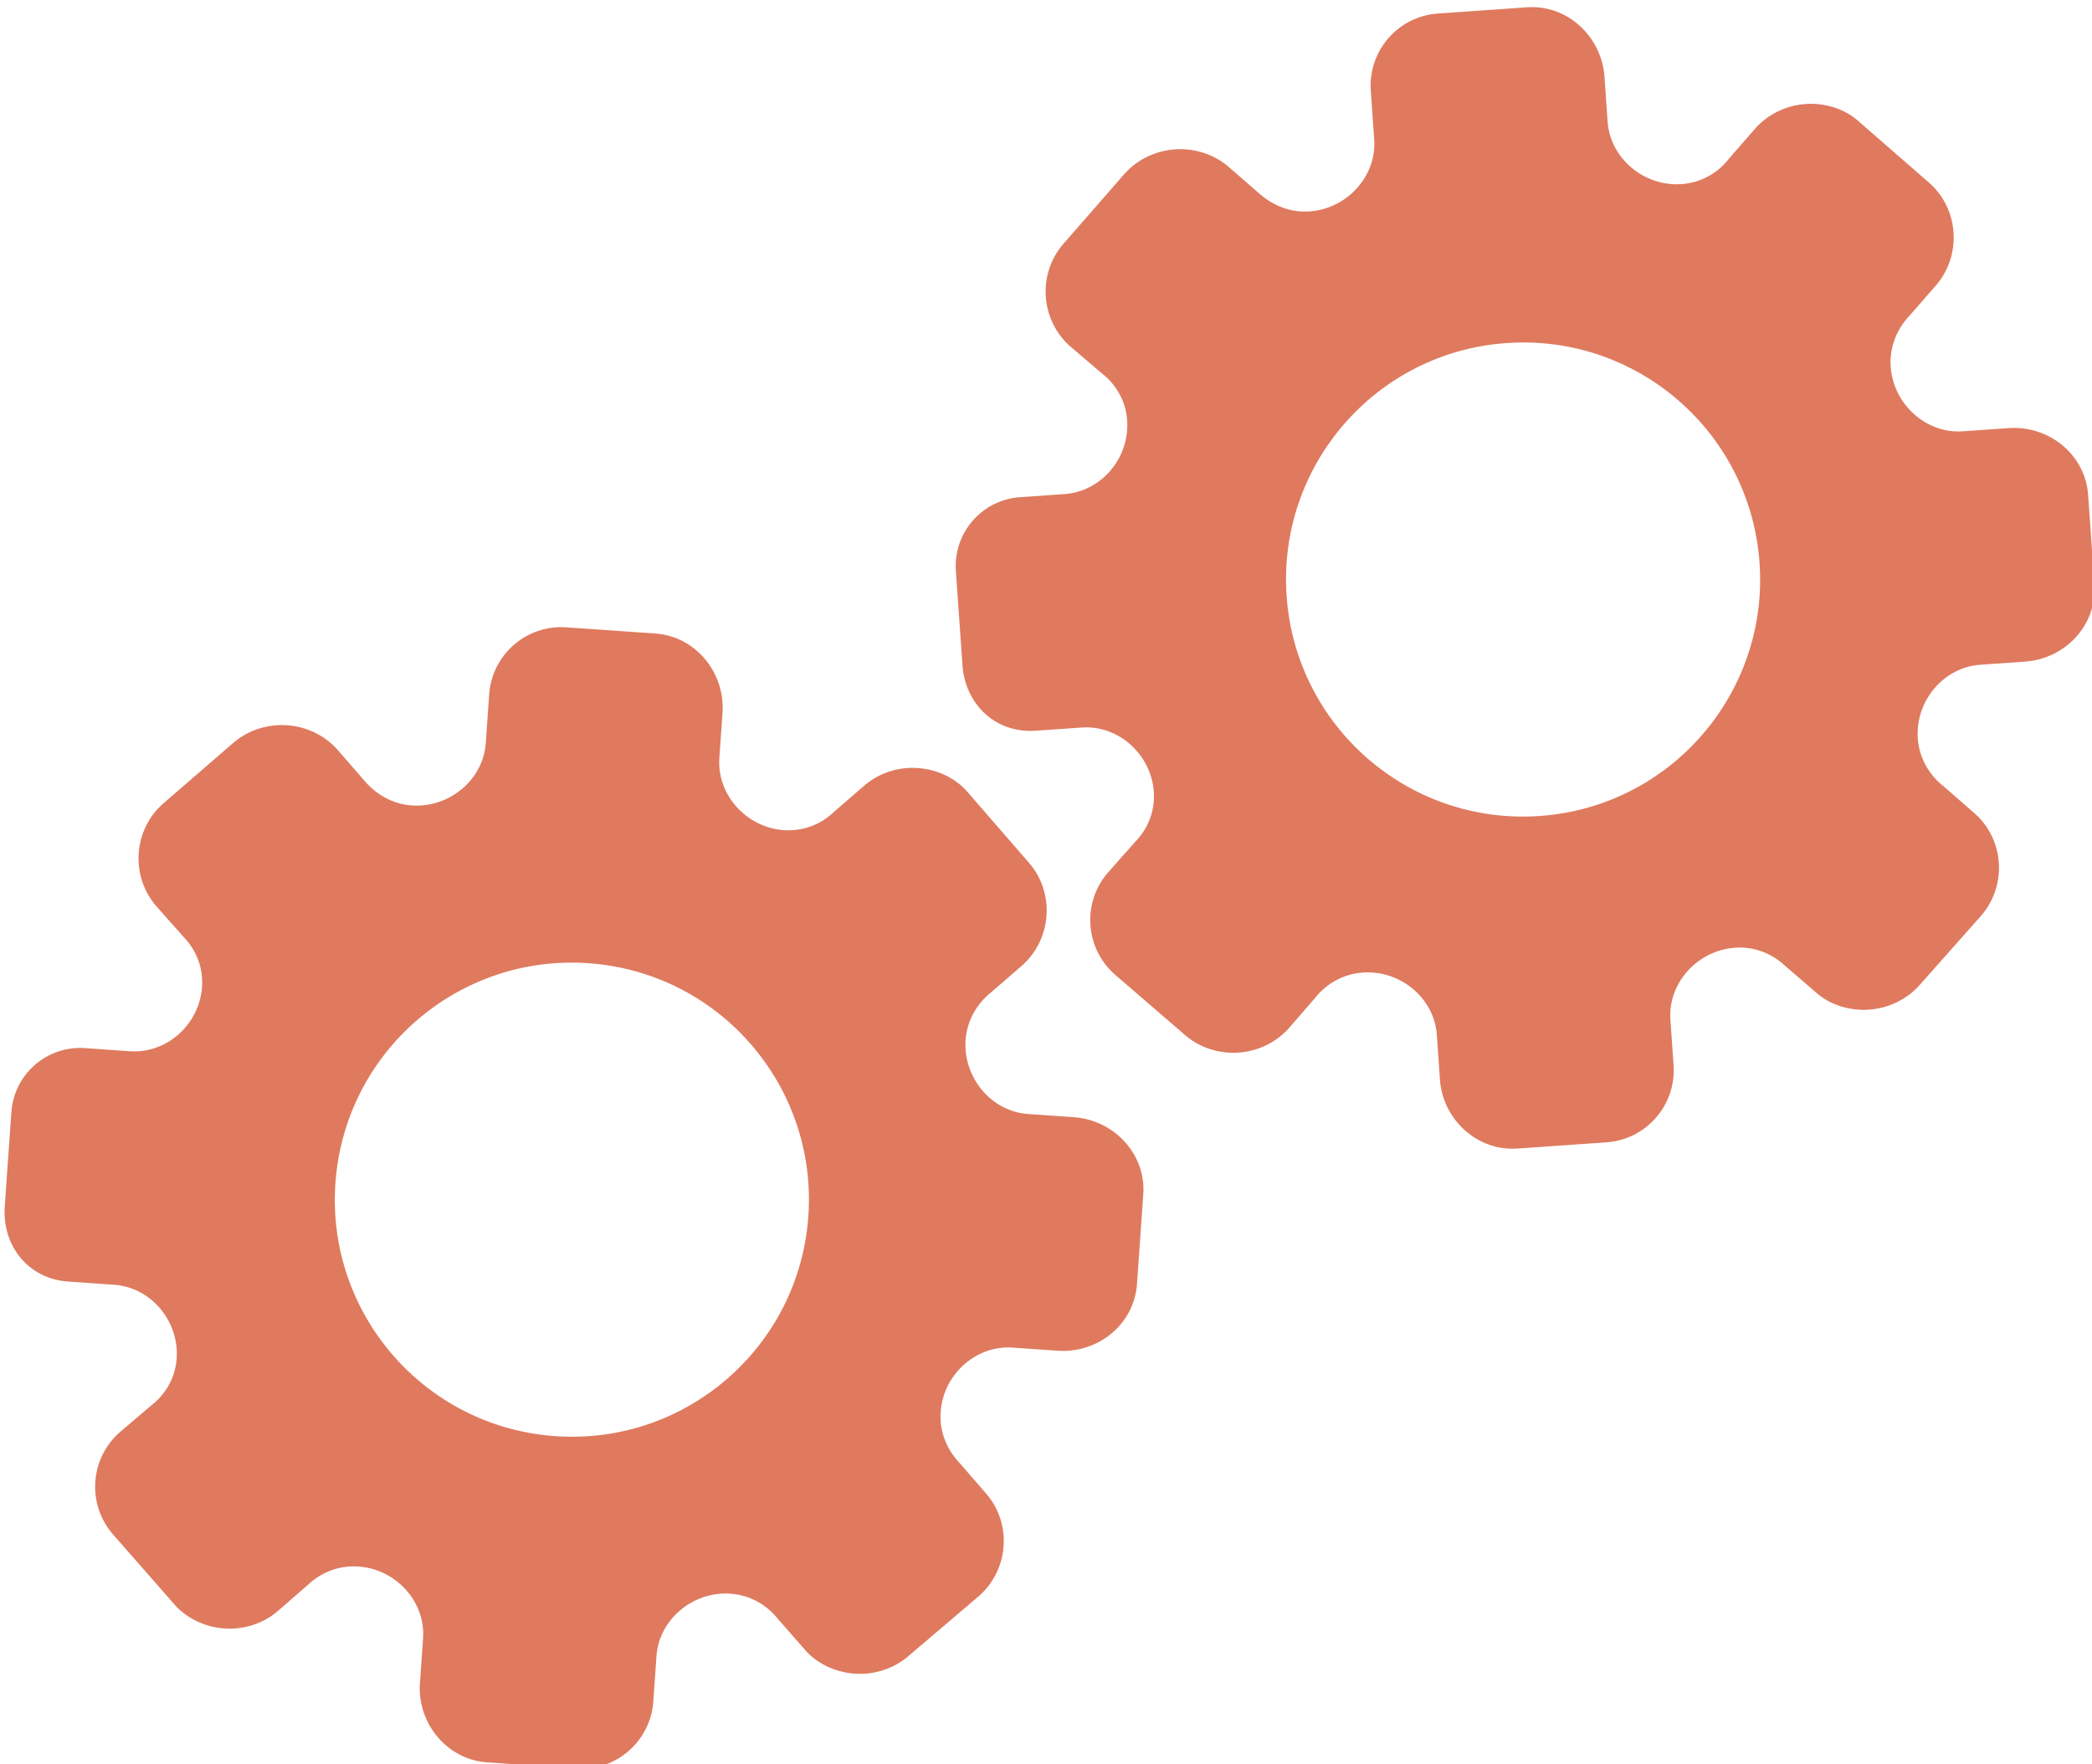 <?xml version="1.0" encoding="utf-8"?>
<!-- Generator: Adobe Illustrator 26.0.1, SVG Export Plug-In . SVG Version: 6.00 Build 0)  -->
<svg version="1.1" id="Calque_1" xmlns="http://www.w3.org/2000/svg" xmlns:xlink="http://www.w3.org/1999/xlink" x="0px" y="0px"
	 viewBox="0 0 56.483 47.636" style="enable-background:new 0 0 56.483 47.636;" xml:space="preserve">
<style type="text/css">
	.st0{display:none;}
	.st1{display:inline;}
	.st2{fill:#FEFEFE;}
	.st3{fill:#DF7A5F;}
	.st4{fill:#FEFDFD;}
	.st5{fill:#DF7B61;}
	.st6{display:none;fill:#DF7A5F;}
</style>
<g class="st0">
	<g class="st1">
		<path class="st2" d="M-20.415,83.636c0-33.333,0-66.667,0-100c33.333,0,66.667,0,100,0c0,33.333,0,66.667,0,100
			C46.252,83.636,12.918,83.636-20.415,83.636z M-2.367,77.461c4.241,0,8.027,0,11.636,0c1.779-3.334,2.089-6.999,4.275-9.976
			c2.625-3.574,5.739-5.677,10.368-5.937c5.398-0.304,11.079-3.178,12.639-9.631c0.308-1.272,0.87-2.246,2.12-2.235
			c2.648,0.022,4.441-1.862,6.113-3.216c1.438-1.164,1.912-1.662,3.857-0.977c2.262,0.797,4.822,0.029,6.54-1.993
			c1.155-1.359,2.411-1.909,4.24-1.93c2.377-0.027,4.713-0.671,6.365-2.646c0.791-0.946,1.739-1.177,2.96-1.353
			c3.048-0.44,6.243-1.687,7.515-4.375c1.187-2.509,2.479-5.589,0.742-8.699c-0.704-1.259-0.387-2.585,0.122-4.083
			c0.578-1.697,0.475-3.862-0.021-5.629c-0.602-2.141-1.727-4.599-4.127-5.022c-2.211-0.389-2.393-2.065-3.005-3.334
			c-1.494-3.095-3.744-5.012-7.059-5.8c-2.075-0.494-4.041-1.496-5.064-3.327c-1.397-2.502-3.834-3.518-6.07-4.571
			c-3.583-1.686-6.468-1.372-11.653-0.199c-1.333,0.302-2.636-0.042-4.11-0.765c-5.453-2.677-11.21-3.44-16.734-0.075
			c-1.717,1.046-2.98,0.963-4.878,0.415C10.235-9.1,6.159-8.571,2.907-5.192c-0.923,0.96-1.88,1.888-2.824,2.828
			c-1.166,0-2.364-0.177-3.491,0.031C-8.088-1.468-13.643,4.563-14.374,9.605c-0.146,1.01-0.21,1.833-1.054,2.586
			c-3.631,3.236-3.989,7.114-1.668,11.183c0.933,1.634,0.977,2.873,0.049,4.468c-0.683,1.175-1.114,2.575-1.332,3.927
			c-0.585,3.624,1.395,6.138,3.964,8.315c0,0.688-0.004,1.35,0.001,2.013c0.033,4.686,1.964,8.413,6.307,10.213
			c2.786,1.155,5.283,2.569,7.753,4.249c1.407,0.957,1.606,1.384,1.088,3.09c-0.529,1.742-0.611,3.693-1.043,5.56
			c-0.421,1.819-0.309,3.71-1.007,5.593C-2.061,72.811-2.032,75.106-2.367,77.461z"/>
		<path class="st3" d="M-2.367,77.461c0.335-2.355,0.306-4.65,1.05-6.658c0.698-1.883,0.586-3.774,1.007-5.593
			c0.432-1.867,0.513-3.818,1.043-5.56c0.519-1.707,0.319-2.133-1.088-3.09c-2.469-1.68-4.967-3.094-7.753-4.249
			c-4.343-1.8-6.274-5.527-6.307-10.213c-0.005-0.663-0.001-1.325-0.001-2.013c-2.569-2.177-4.549-4.691-3.964-8.315
			c0.218-1.352,0.649-2.752,1.332-3.927c0.928-1.595,0.884-2.834-0.049-4.468c-2.322-4.069-1.963-7.947,1.668-11.183
			c0.844-0.753,0.908-1.576,1.054-2.586C-13.643,4.563-8.088-1.468-3.408-2.333c1.127-0.208,2.326-0.031,3.493-0.03
			c0.943-0.941,1.899-1.869,2.822-2.829C6.159-8.571,10.235-9.1,14.405-7.896c1.898,0.548,3.161,0.631,4.878-0.415
			c5.523-3.366,11.281-2.602,16.734,0.075c1.474,0.724,2.777,1.067,4.11,0.765c5.185-1.173,8.07-1.487,11.653,0.199
			c2.236,1.052,4.673,2.069,6.07,4.571c1.023,1.831,2.989,2.833,5.064,3.327c3.315,0.788,5.566,2.705,7.059,5.8
			c0.612,1.269,0.794,2.945,3.005,3.334c2.4,0.423,3.525,2.881,4.127,5.022c0.497,1.767,0.599,3.932,0.021,5.629
			c-0.51,1.498-0.826,2.824-0.122,4.083c1.737,3.109,0.445,6.19-0.742,8.699c-1.272,2.689-4.467,3.935-7.515,4.375
			c-1.221,0.176-2.169,0.407-2.96,1.353c-1.652,1.975-3.987,2.618-6.365,2.646c-1.829,0.021-3.085,0.57-4.24,1.93
			c-1.718,2.022-4.278,2.79-6.54,1.993c-1.945-0.686-2.419-0.188-3.857,0.977c-1.672,1.354-3.466,3.239-6.113,3.216
			c-1.25-0.011-1.812,0.964-2.12,2.235c-1.561,6.453-7.241,9.327-12.639,9.631c-4.629,0.26-7.743,2.363-10.368,5.937
			c-2.187,2.977-2.497,6.642-4.275,9.976C5.66,77.461,1.874,77.461-2.367,77.461z M35.599,3.732
			c-0.091,2.616-0.673,4.597-1.425,4.794c-2.11,0.552-3.856-0.016-5.023-1.956c-0.9,0.9-1.722,1.722-2.737,2.737
			c2.321,0.954,2.704,2.929,2.019,4.889c-0.75,2.145-3.109,1.171-4.758,1.55c0,1.342,0,2.457,0,3.785
			c1.683,0.35,4.034-0.578,4.774,1.564c0.672,1.946,0.05,3.84-1.897,4.956c0.908,0.931,1.718,1.76,2.88,2.95
			c1.001-1.033,1.986-2.05,2.983-3.08c0.882,0.597,2.266,1.089,2.861,2.062c0.593,0.972,0.396,2.426,0.523,3.488
			c1.394,0,2.506,0,3.916,0c-0.86-3.268,0.707-4.907,3.507-5.699c0.939,0.939,1.879,1.879,2.891,2.891
			c0.765-0.849,1.529-1.698,2.395-2.659c-1.783-1.064-2.479-2.941-1.822-4.869c0.727-2.133,3.056-1.298,4.661-1.569
			c0-1.457,0-2.682,0-3.892c-1.814-0.139-3.796,0.487-4.587-1.437c-0.847-2.057-0.045-3.832,1.909-5.042
			c-0.905-0.871-1.737-1.671-2.776-2.672c-0.899,2.303-2.928,2.611-4.836,1.979c-2.144-0.71-1.237-3.075-1.572-4.771
			C38.162,3.732,37.047,3.732,35.599,3.732z M15.411,47.636c0.057-0.745,0.07-1.521,0.182-2.282c0.326-2.228,0.98-2.632,3.132-2.766
			c1.418-0.089,2.045,0.793,2.873,1.548c0.178,0.162,0.45,0.222,0.126,0.07c1.102-0.778,1.998-1.411,3.113-2.199
			c-2.437-1.083-2.687-3.013-2.168-4.747c0.573-1.914,2.515-1.708,4.178-1.65c0.239,0.008,0.491-0.341,0.546-0.382
			c0-1.254,0-2.364,0-3.424c-1.675-0.462-3.689,0.531-4.566-1.461c-0.945-2.148,0.036-3.9,1.276-4.817
			c-0.845-1.057-1.518-1.899-2.229-2.788c-0.959,1.005-1.868,1.959-2.751,2.883c-1.09-0.728-2.462-1.212-3.082-2.179
			c-0.621-0.967-0.49-2.416-0.719-3.835c-1.317,0.076-2.538,0.147-4.019,0.232c1.34,3.573-1.046,4.604-3.778,5.851
			c-0.706-0.795-1.649-1.856-2.353-2.65c-0.882,0.676-1.767,1.355-2.827,2.168c2.235,1.114,2.659,2.891,2.19,4.736
			c-0.668,2.626-3.385,1.191-4.791,1.869c0,1.417,0,2.532,0,3.71c1.795,0.336,4.064-0.552,4.788,1.737
			c0.623,1.97-0.286,3.681-1.585,4.581c0.777,1.063,1.43,1.957,2.092,2.861c1.221-1.255,2.08-2.238,3.912-2.142
			c3.767,0.197,2.045,3.439,2.901,5.075C13.092,47.636,14.089,47.636,15.411,47.636z"/>
		<path class="st4" d="M35.599,3.732c1.448,0,2.563,0,3.885,0c0.335,1.696-0.573,4.061,1.572,4.771
			c1.909,0.632,3.937,0.324,4.836-1.979c1.039,1,1.871,1.801,2.776,2.672c-1.955,1.209-2.756,2.984-1.909,5.042
			c0.792,1.923,2.773,1.298,4.587,1.437c0,1.21,0,2.435,0,3.892c-1.605,0.272-3.934-0.564-4.661,1.569
			c-0.657,1.928,0.039,3.805,1.822,4.869c-0.866,0.961-1.631,1.811-2.395,2.659c-1.012-1.012-1.951-1.951-2.891-2.891
			c-2.799,0.792-4.367,2.432-3.507,5.699c-1.41,0-2.521,0-3.916,0c-0.127-1.062,0.07-2.516-0.523-3.488
			c-0.594-0.973-1.978-1.464-2.861-2.062c-0.997,1.03-1.982,2.047-2.983,3.08c-1.161-1.19-1.971-2.02-2.88-2.95
			c1.948-1.115,2.569-3.009,1.897-4.956c-0.739-2.142-3.091-1.214-4.774-1.564c0-1.329,0-2.444,0-3.785
			c1.649-0.379,4.008,0.595,4.758-1.55c0.685-1.961,0.301-3.935-2.019-4.889c1.015-1.015,1.837-1.837,2.737-2.737
			c1.167,1.939,2.913,2.508,5.023,1.956C34.926,8.329,35.508,6.347,35.599,3.732z M43.585,17.419
			c-0.464-3.342-2.692-5.906-6.214-5.721c-3.357,0.177-5.91,2.63-5.724,6.152c0.177,3.357,2.63,5.91,6.152,5.724
			C41.156,23.397,43.494,20.955,43.585,17.419z"/>
		<path class="st4" d="M15.411,47.636c-1.323,0-2.319,0-3.556,0c-0.856-1.636,0.866-4.878-2.901-5.075
			c-1.833-0.096-2.692,0.888-3.912,2.142c-0.661-0.905-1.314-1.798-2.092-2.861c1.3-0.901,2.209-2.612,1.585-4.581
			c-0.724-2.289-2.994-1.4-4.788-1.737c0-1.178,0-2.293,0-3.71c1.406-0.678,4.123,0.756,4.791-1.869
			c0.469-1.845,0.045-3.623-2.19-4.736c1.06-0.813,1.945-1.492,2.827-2.168c0.704,0.793,1.647,1.855,2.353,2.65
			c2.731-1.247,5.118-2.278,3.778-5.851c1.48-0.086,2.702-0.156,4.019-0.232c0.228,1.419,0.098,2.868,0.719,3.835
			c0.62,0.966,1.992,1.451,3.082,2.179c0.882-0.925,1.792-1.878,2.751-2.883c0.711,0.889,1.384,1.731,2.229,2.788
			c-1.24,0.917-2.22,2.669-1.276,4.817c0.876,1.993,2.891,1,4.566,1.461c0,1.059,0,2.17,0,3.424
			c-0.055,0.041-0.307,0.39-0.546,0.382c-1.663-0.058-3.606-0.264-4.178,1.65c-0.519,1.734-0.268,3.664,2.168,4.747
			c-1.115,0.788-2.011,1.42-3.113,2.199c0.325,0.151,0.052,0.092-0.126-0.07c-0.828-0.755-1.456-1.636-2.873-1.548
			c-2.153,0.135-2.806,0.538-3.132,2.766C15.482,46.115,15.468,46.891,15.411,47.636z M19.585,33.633
			c-0.04-3.107-2.762-5.982-6.003-5.988c-3.107-0.006-5.982,2.752-5.988,5.993c-0.006,3.107,2.752,5.982,5.993,5.988
			C16.695,39.632,19.534,36.874,19.585,33.633z"/>
		<path class="st5" d="M43.585,17.419c-0.091,3.537-2.429,5.978-5.786,6.155c-3.522,0.185-5.975-2.367-6.152-5.724
			c-0.185-3.522,2.367-5.975,5.724-6.152C40.893,11.512,43.121,14.076,43.585,17.419z"/>
		<path class="st5" d="M19.585,33.633c-0.051,3.241-2.891,5.998-5.997,5.993c-3.241-0.006-5.998-2.88-5.993-5.988
			c0.006-3.241,2.88-5.998,5.988-5.993C16.823,27.652,19.545,30.526,19.585,33.633z"/>
	</g>
</g>
<rect x="-2.415" y="16.636" class="st6" width="30" height="33"/>
<rect x="22.585" y="2.636" class="st6" width="30" height="31"/>
<g>
	<path class="st3" d="M1.837,34.601l1.25,0.087c0.986,0.069,1.753,0.978,1.683,1.988c-0.036,0.509-0.283,0.955-0.688,1.271
		l-0.833,0.709c-0.825,0.71-0.912,1.959-0.194,2.776l1.65,1.882c0.325,0.374,0.828,0.617,1.352,0.654
		c0.525,0.037,1.048-0.135,1.43-0.46l0.8-0.695c0.386-0.373,0.878-0.554,1.394-0.518c1.018,0.071,1.81,0.958,1.742,1.936
		l-0.085,1.217c-0.075,1.074,0.727,2.057,1.808,2.133l2.41,0.168c1.075,0.075,2.008-0.736,2.083-1.811l0.086-1.229
		c0.069-0.982,0.979-1.752,1.998-1.681c0.51,0.036,0.965,0.284,1.281,0.683l0.719,0.82c0.325,0.384,0.829,0.619,1.355,0.656
		c0.526,0.037,1.05-0.135,1.433-0.461l1.915-1.63c0.818-0.713,0.906-1.966,0.194-2.777l-0.696-0.803
		c-0.373-0.387-0.563-0.881-0.527-1.392c0.071-1.022,0.959-1.81,1.947-1.74l1.211,0.085c1.091,0.076,2.067-0.714,2.143-1.799
		l0.085-1.213l0.085-1.213c0.075-1.077-0.78-2.003-1.872-2.08l-1.243-0.087c-0.986-0.069-1.753-0.983-1.682-1.999
		c0.036-0.512,0.292-0.977,0.715-1.309l0.799-0.692c0.817-0.715,0.905-1.971,0.195-2.784l-1.649-1.9
		c-0.325-0.385-0.827-0.621-1.352-0.657c-0.525-0.037-1.048,0.136-1.43,0.463l-0.825,0.714c-0.36,0.353-0.852,0.535-1.361,0.5
		c-1.018-0.071-1.81-0.963-1.741-1.947l0.085-1.216c0.076-1.08-0.718-2.068-1.807-2.145l-2.41-0.168
		c-1.075-0.075-2.008,0.736-2.083,1.811l-0.092,1.32c-0.069,0.98-0.979,1.75-1.999,1.678c-0.51-0.036-0.973-0.292-1.312-0.708
		l-0.697-0.802c-0.334-0.376-0.83-0.619-1.356-0.655s-1.051,0.135-1.434,0.46l-1.901,1.645c-0.819,0.712-0.906,1.963-0.195,2.782
		l0.728,0.82c0.359,0.369,0.541,0.855,0.506,1.357c-0.071,1.02-0.959,1.807-1.948,1.738l-1.209-0.085
		C1.269,28.226,0.378,29,0.307,30.027l-0.091,1.297l-0.085,1.212C0.039,33.618,0.753,34.525,1.837,34.601z M9.056,31.944
		L9.056,31.944c0.246-3.519,3.295-6.185,6.831-5.938c3.535,0.247,6.184,3.311,5.938,6.831l0,0l0,0
		c-0.246,3.519-3.295,6.185-6.831,5.938S8.809,35.463,9.056,31.944L9.056,31.944z"/>
	<path class="st3" d="M27.959,19.729l1.25-0.087c0.986-0.069,1.872,0.724,1.943,1.735c0.036,0.509-0.147,0.985-0.504,1.354
		l-0.726,0.818c-0.718,0.818-0.63,2.066,0.194,2.776l1.896,1.634c0.374,0.326,0.906,0.496,1.43,0.46
		c0.525-0.037,1.019-0.279,1.352-0.654l0.695-0.8c0.33-0.423,0.792-0.671,1.309-0.707c1.018-0.071,1.926,0.697,1.995,1.675
		l0.085,1.217c0.075,1.074,1.006,1.936,2.087,1.86l2.41-0.168c1.075-0.075,1.886-1.008,1.811-2.083l-0.086-1.229
		c-0.069-0.982,0.726-1.871,1.745-1.942c0.51-0.036,0.995,0.147,1.363,0.498l0.826,0.712c0.376,0.335,0.907,0.498,1.433,0.461
		c0.526-0.037,1.021-0.28,1.355-0.656l1.669-1.881c0.711-0.82,0.623-2.073-0.194-2.777l-0.801-0.698
		c-0.423-0.331-0.68-0.795-0.716-1.305c-0.071-1.022,0.698-1.925,1.685-1.994l1.211-0.085c1.091-0.076,1.947-0.994,1.872-2.08
		l-0.085-1.213l-0.085-1.213c-0.075-1.077-1.052-1.875-2.143-1.799l-1.243,0.087c-0.986,0.069-1.873-0.729-1.944-1.746
		c-0.036-0.512,0.153-1.008,0.526-1.396l0.695-0.796c0.71-0.822,0.622-2.078-0.195-2.784l-1.897-1.652
		c-0.375-0.336-0.906-0.5-1.43-0.463c-0.525,0.037-1.019,0.28-1.352,0.657l-0.717,0.822c-0.308,0.399-0.77,0.649-1.278,0.684
		c-1.018,0.071-1.927-0.702-1.995-1.686l-0.085-1.216c-0.076-1.08-0.999-1.948-2.088-1.872l-2.41,0.168
		c-1.075,0.075-1.886,1.008-1.811,2.083l0.092,1.32c0.069,0.98-0.726,1.869-1.746,1.94c-0.51,0.036-1.004-0.154-1.398-0.519
		l-0.802-0.697c-0.383-0.326-0.908-0.497-1.434-0.46c-0.526,0.037-1.022,0.28-1.356,0.655l-1.654,1.894
		c-0.712,0.819-0.624,2.07,0.195,2.782l0.835,0.711c0.407,0.316,0.655,0.771,0.69,1.273c0.071,1.02-0.698,1.923-1.687,1.992
		l-1.209,0.085c-1.027,0.072-1.801,0.963-1.729,1.989l0.091,1.297l0.085,1.212C26.042,19.006,26.875,19.805,27.959,19.729z
		 M34.738,16.093L34.738,16.093c-0.246-3.519,2.403-6.584,5.938-6.831c3.535-0.247,6.585,2.419,6.831,5.938l0,0l0,0
		c0.246,3.519-2.403,6.584-5.938,6.831C38.033,22.278,34.984,19.612,34.738,16.093L34.738,16.093z"/>
</g>
<g>
</g>
<g>
</g>
<g>
</g>
<g>
</g>
<g>
</g>
<g>
</g>
<g>
</g>
<g>
</g>
<g>
</g>
<g>
</g>
<g>
</g>
<g>
</g>
<g>
</g>
<g>
</g>
<g>
</g>
</svg>
